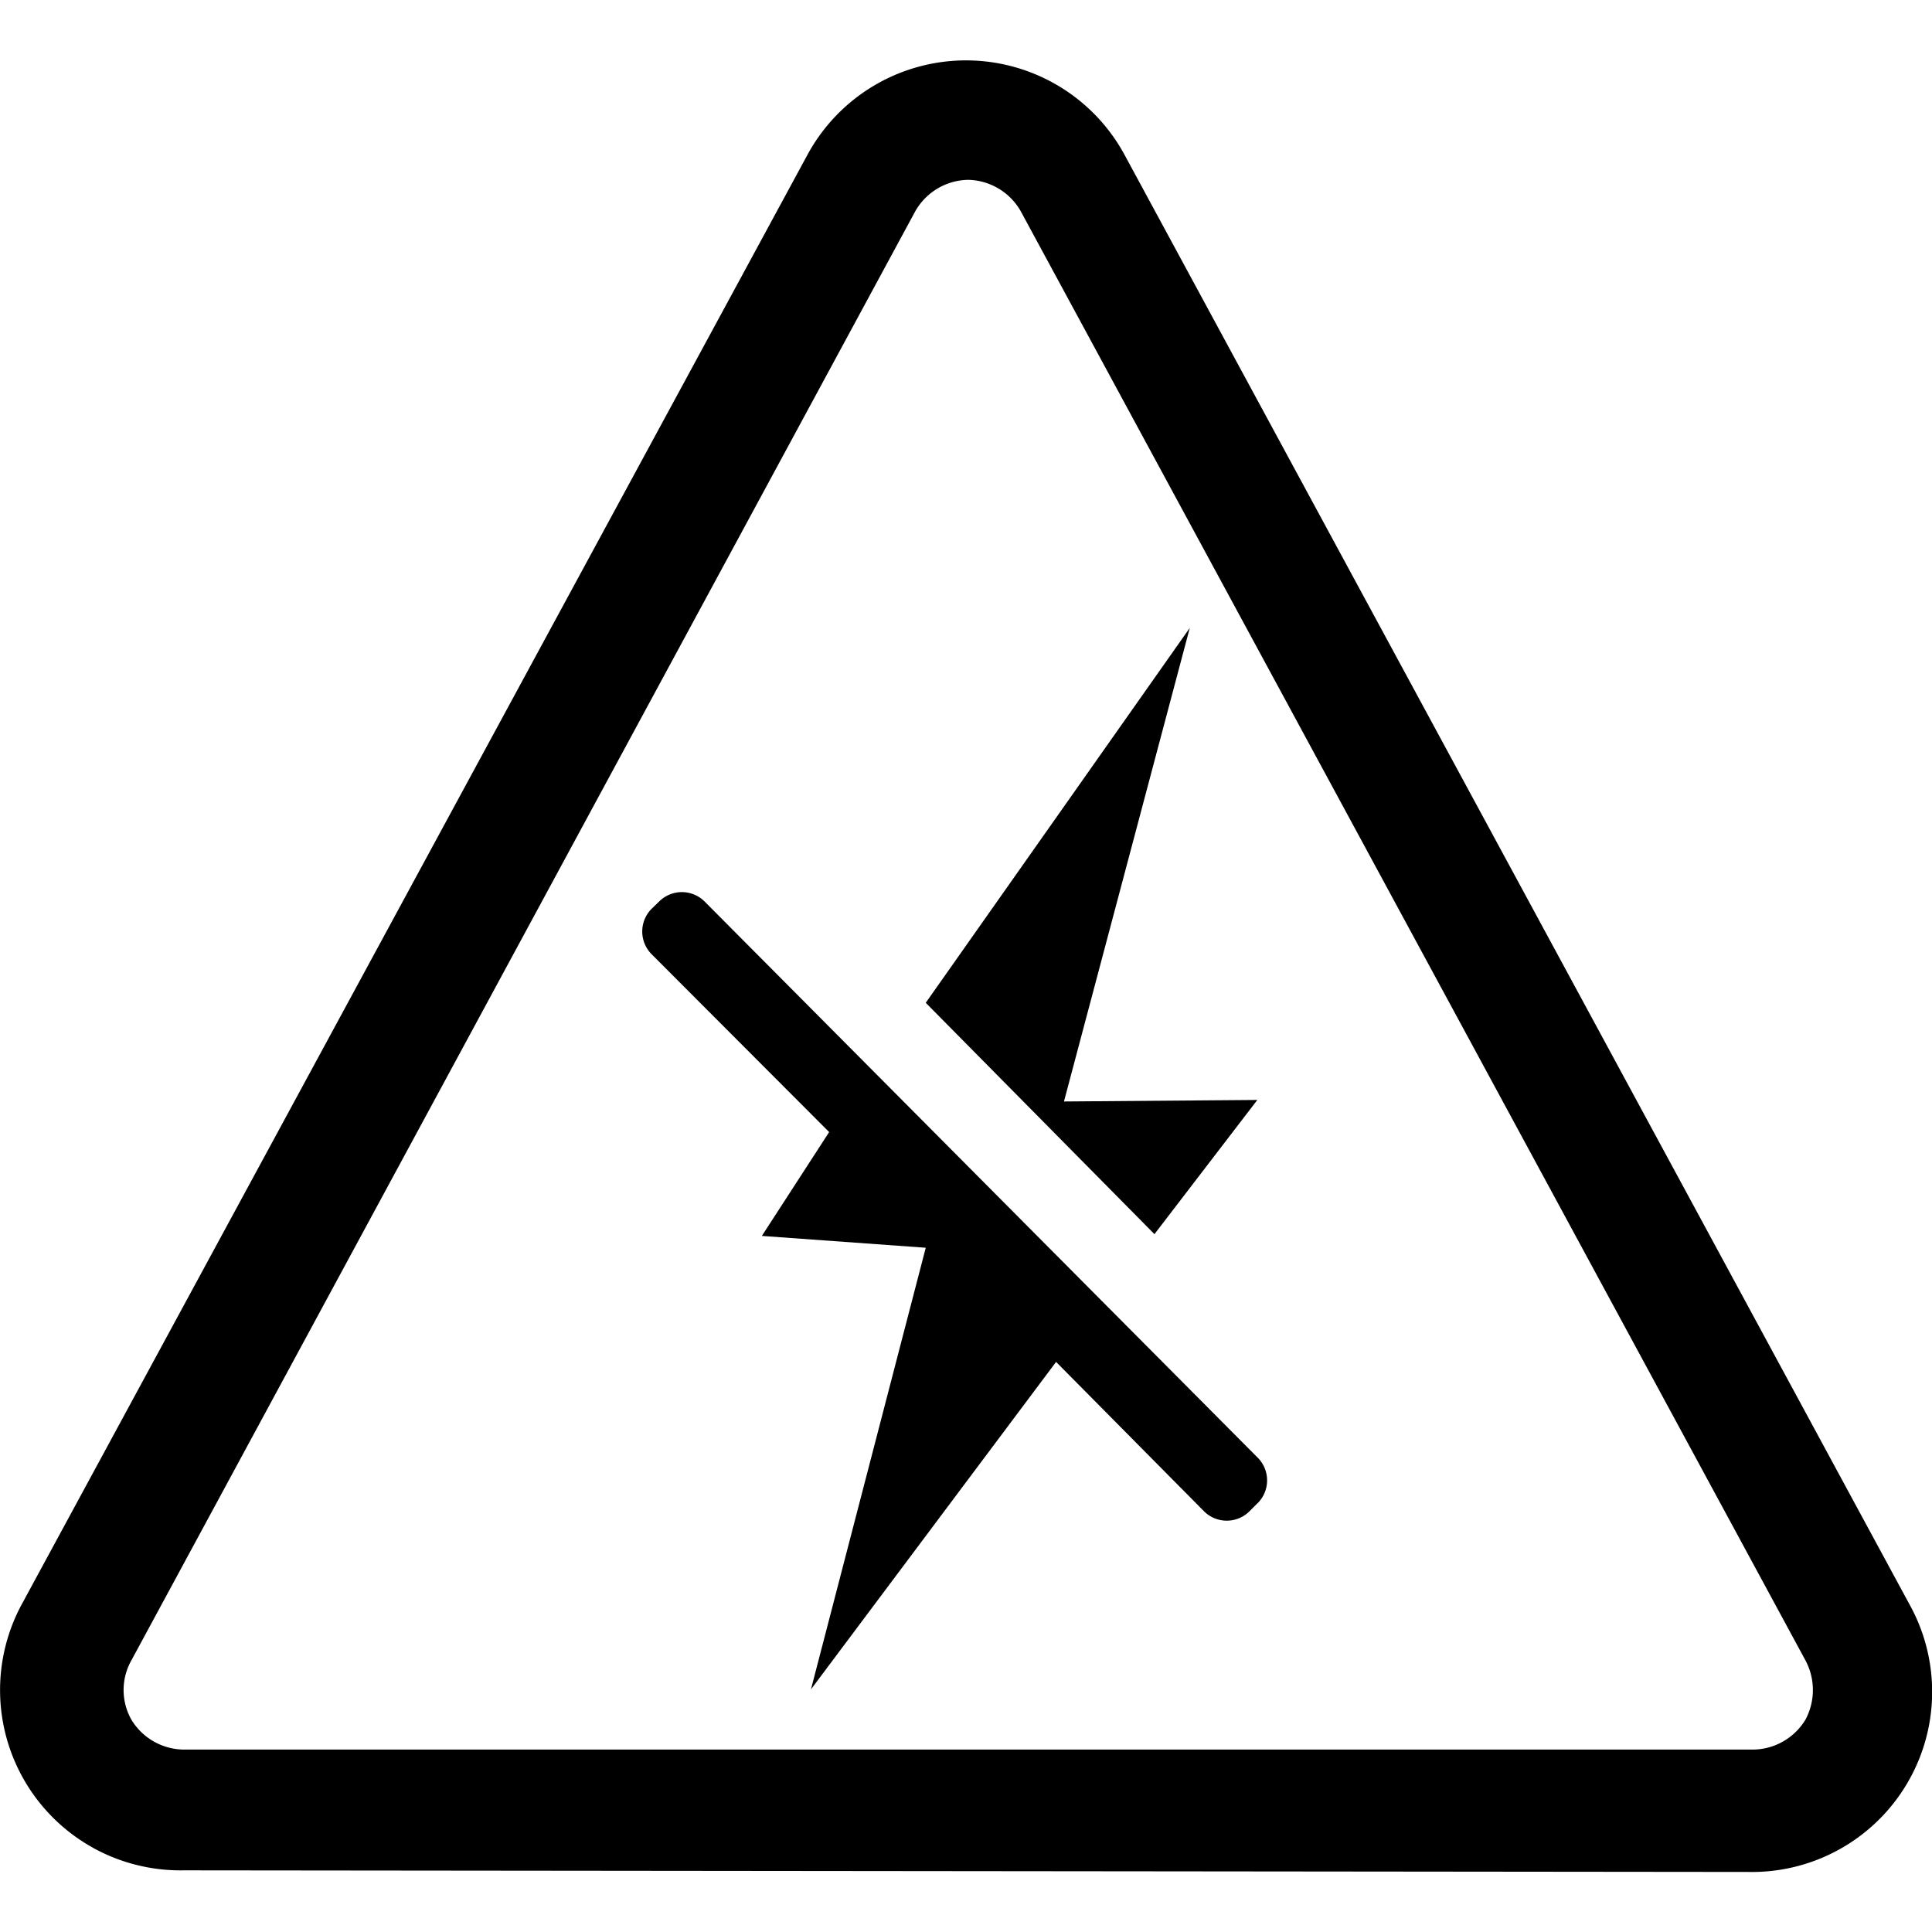 <svg width="24" height="24" fill="none" xmlns="http://www.w3.org/2000/svg"><path fill-rule="evenodd" clip-rule="evenodd" d="M1.155 22.954c.345.191.734.287 1.128.28l19.434.02a2.238 2.238 0 002-3.33l-9.747-18a2.24 2.24 0 00-3.94 0L.284 19.904a2.24 2.24 0 00.872 3.05zM11.648 2.341a.77.77 0 01.382-.107.77.77 0 01.65.39l9.747 18a.78.78 0 010 .74.77.77 0 01-.65.37H2.283a.77.77 0 01-.65-.37.75.75 0 010-.74l9.737-18a.77.77 0 01.278-.283zm3.972 11.323l-2.403.019L14.78 7.8l-3.28 4.657 2.841 2.874 1.278-1.667zm.002 5.01a.4.4 0 00.002-.566L8.754 11.2a.4.4 0 00-.561-.006l-.093.09a.4.4 0 00-.005.57l2.205 2.209-.836 1.29 2.036.147-1.426 5.486 3.045-4.068 1.836 1.854a.4.4 0 00.566.002l.1-.1z" fill="#000"/></svg>
